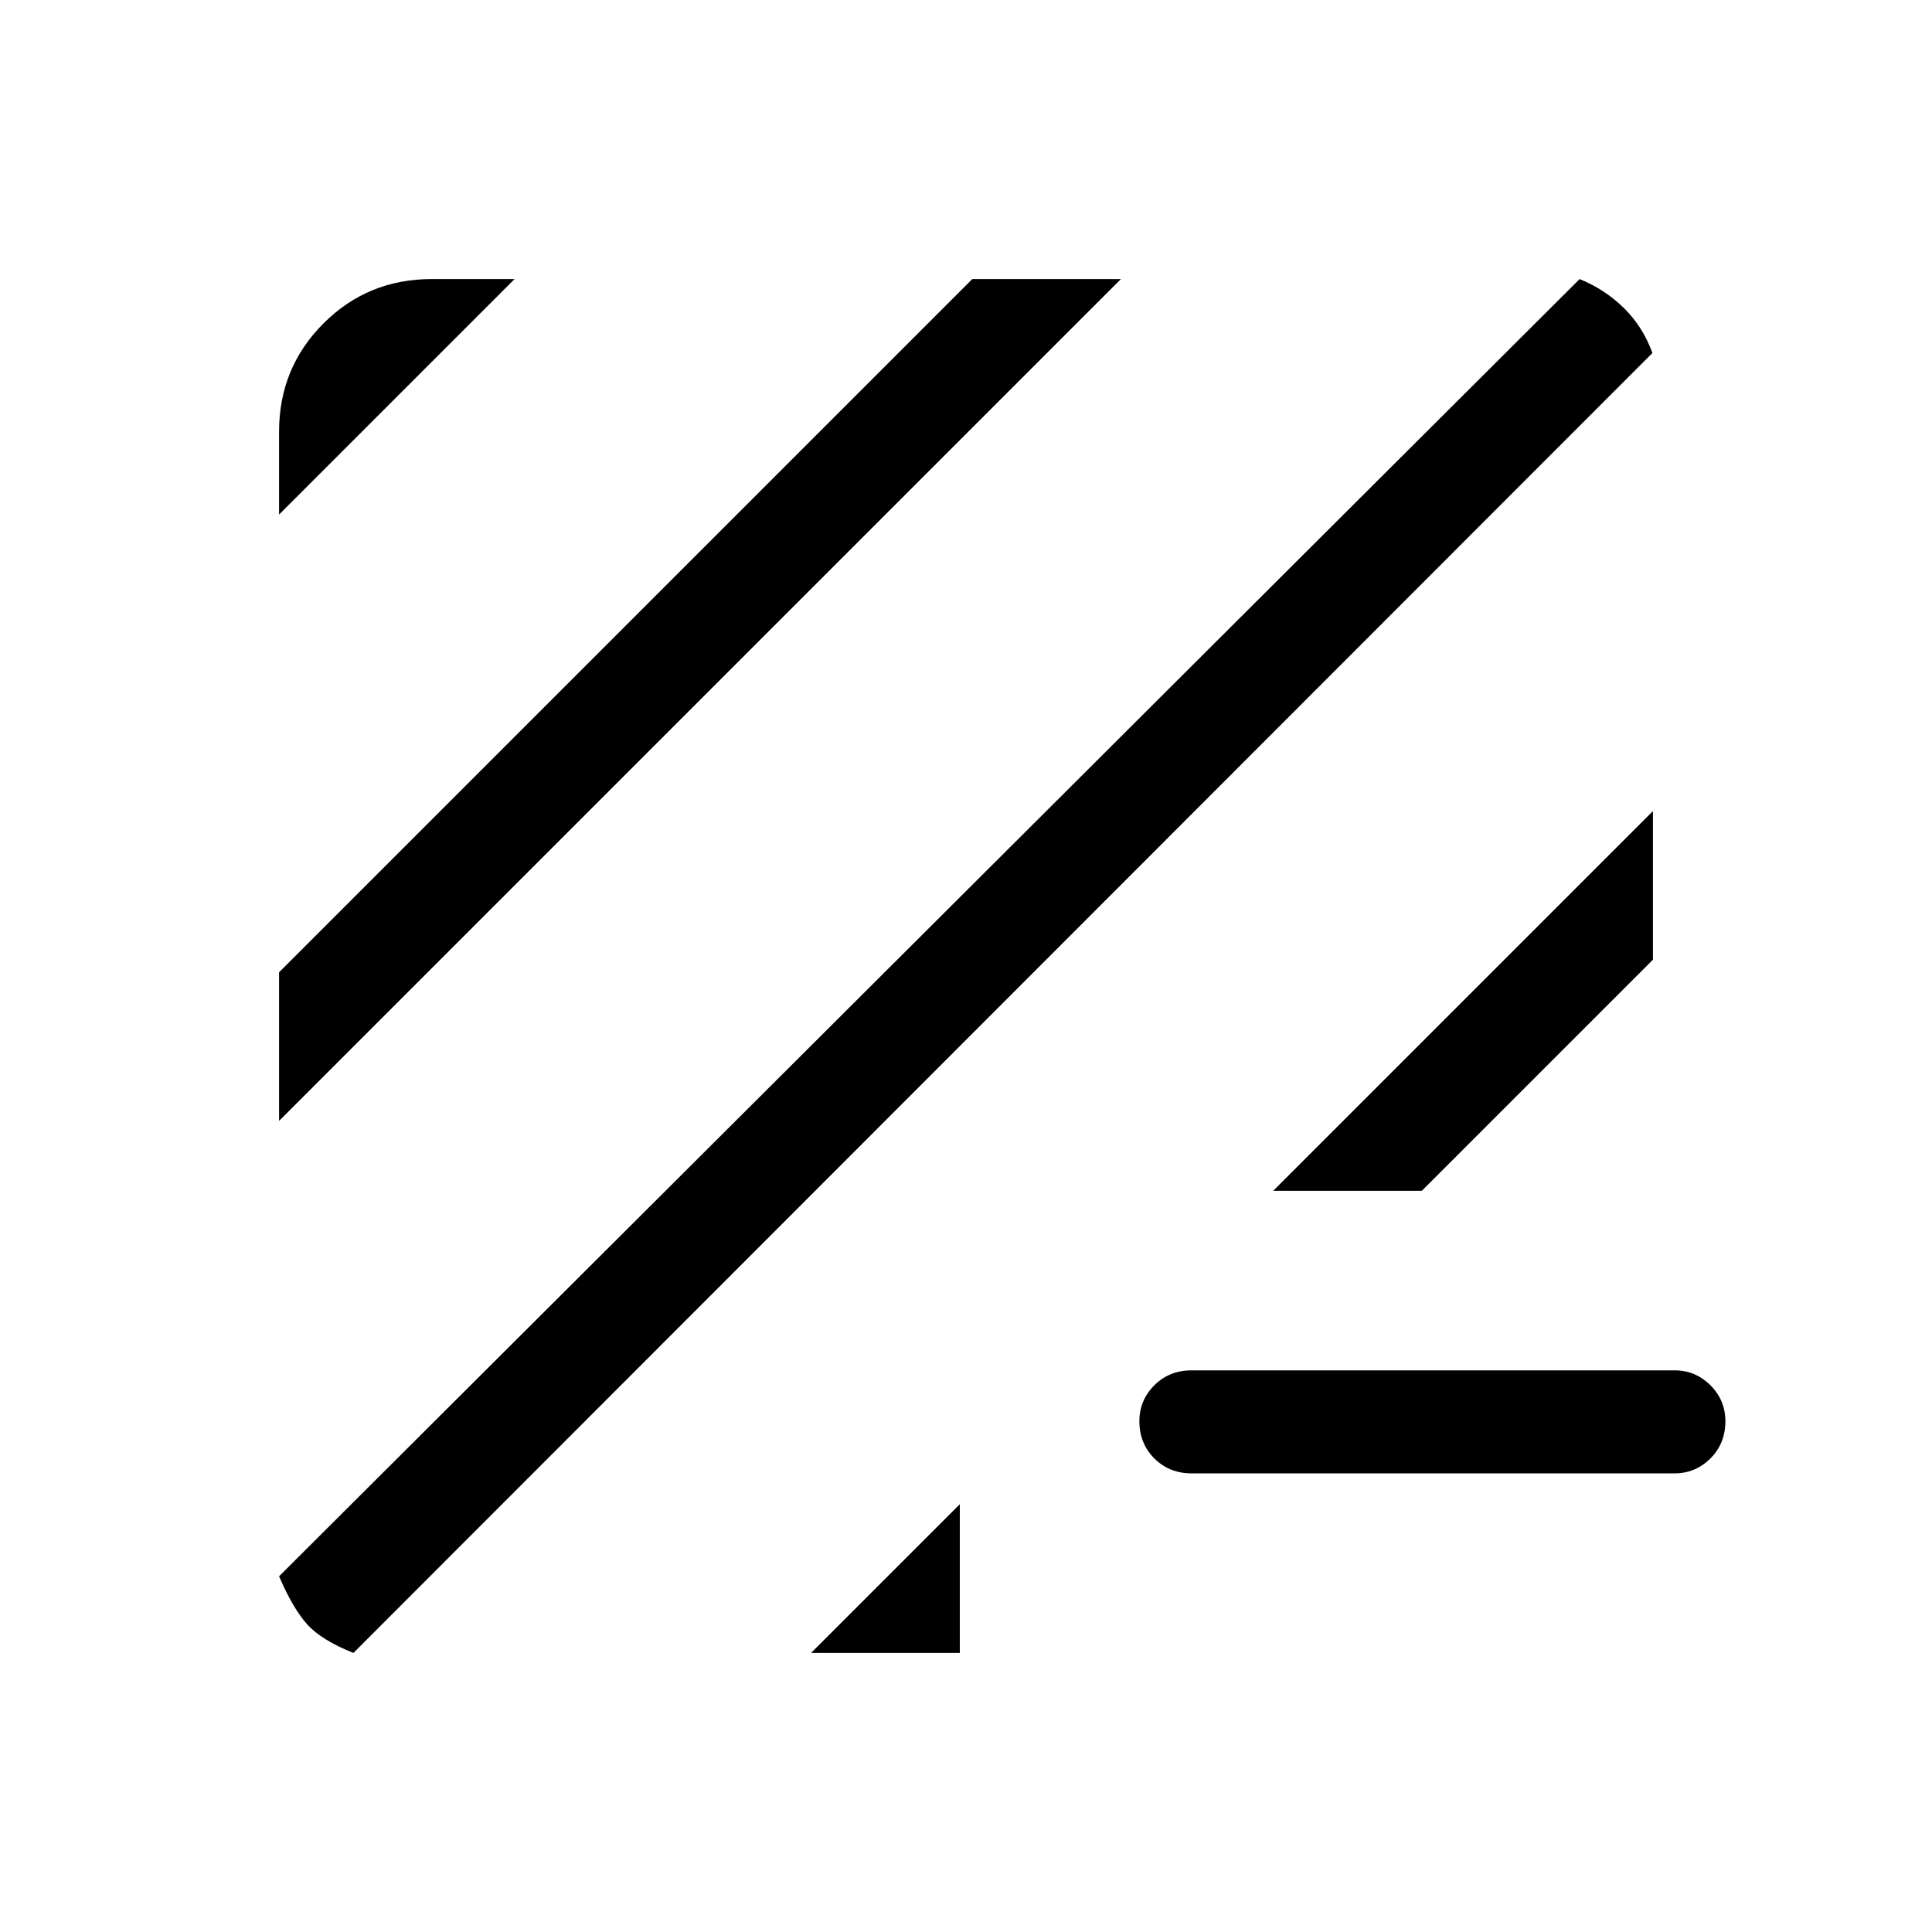<svg xmlns="http://www.w3.org/2000/svg" height="40" viewBox="0 -960 960 960" width="40"><path d="M175.615-138.667q-15.948-6.359-23.012-14.243-7.064-7.885-13.936-23.834l646.231-644.589q12.615 5.128 22.038 14.423t14.141 22.32L175.615-138.667Zm227.411 0 73.898-73.897V-138.667h-73.898Zm189.051-89.23q-11.077 0-18.5-7.423t-7.423-18.5q0-10.41 7.423-17.833 7.423-7.423 18.5-7.423h240q10.41 0 17.833 7.423 7.423 7.423 7.423 17.833 0 11.077-7.423 18.5t-17.833 7.423h-240Zm-453.41-175.129v-73.846l344.461-344.461h73.846L138.667-403.026Zm493.999 34.719 188.667-188.667v73.846L706.512-368.307h-73.846ZM138.667-704.308v-41.231q0-31.692 22.051-53.743 22.051-22.051 53.743-22.051h41.231L138.667-704.308Z"/></svg>